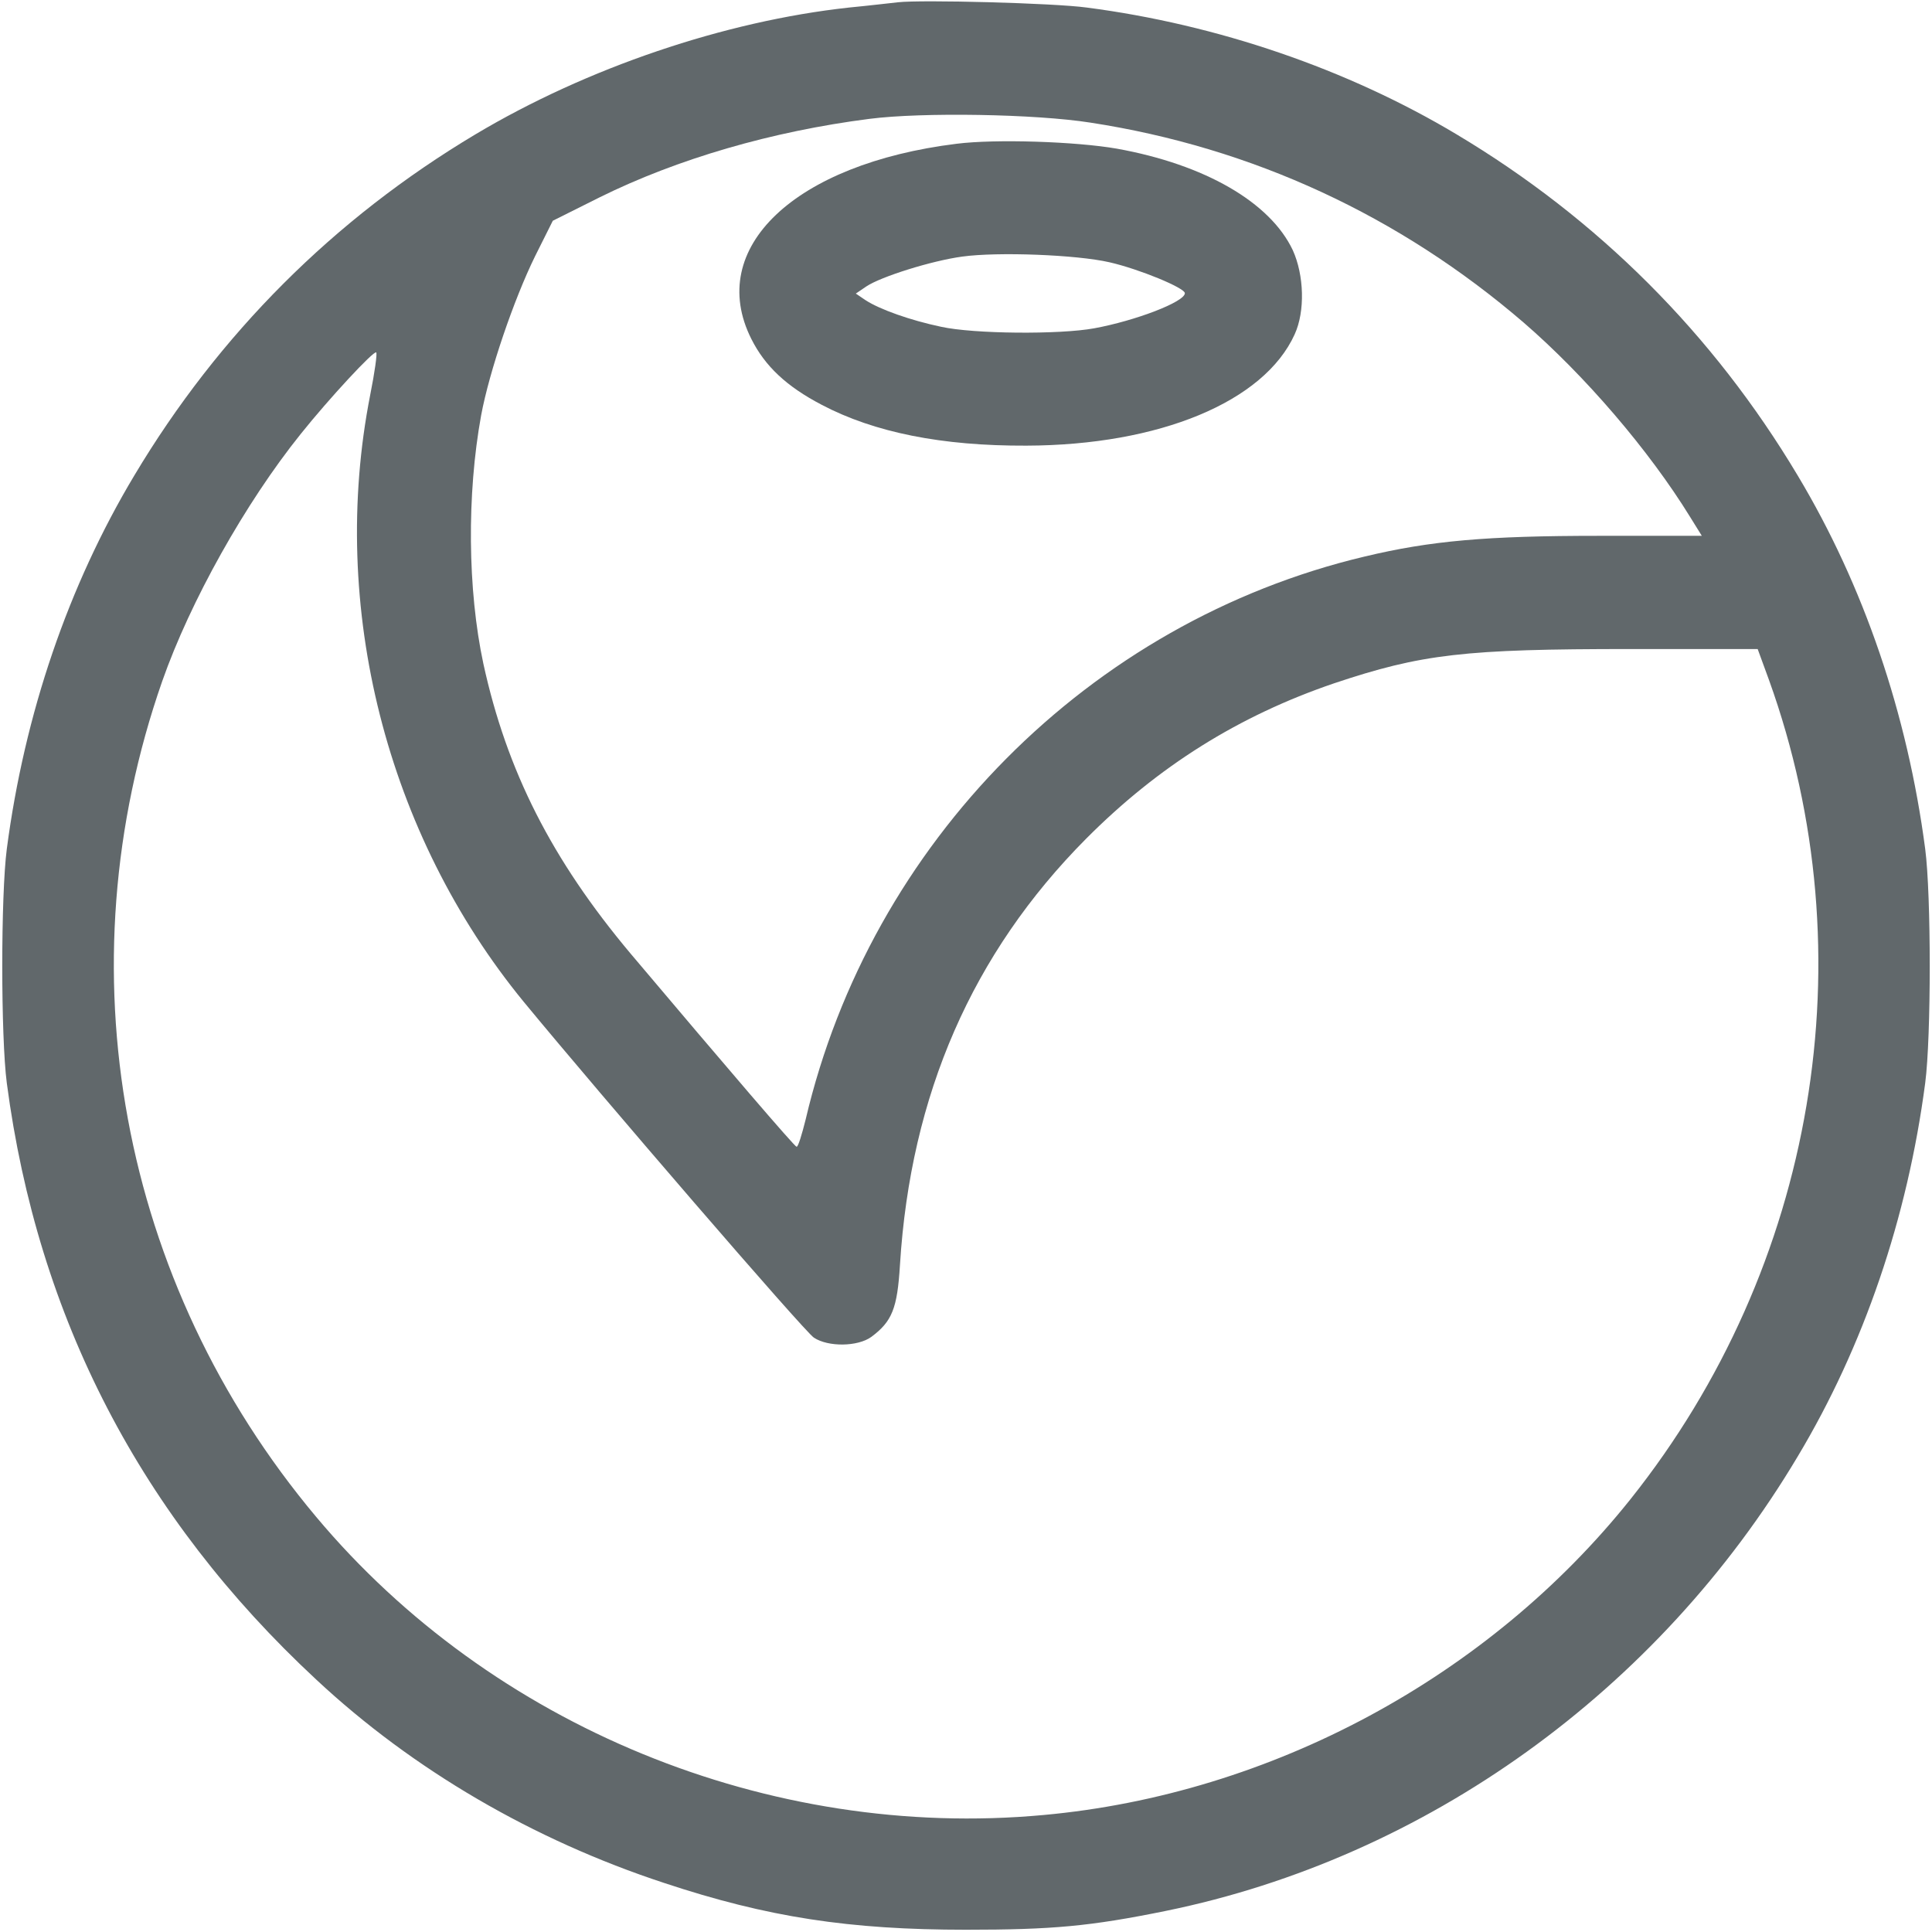 <svg fill="#61686b" version="1.0" xmlns="http://www.w3.org/2000/svg"
 width="512pt" height="512pt" viewBox="0 0 512 512"
 preserveAspectRatio="xMidYMid meet">

<g transform="translate(0,512) scale(0.1,-0.1)"
fill="#61686b" stroke="none">
<path d="M2380 5114 c-19 -2 -78 -9 -130 -14 -330 -36 -695 -160 -990 -336
-375 -224 -680 -529 -904 -904 -175 -292 -291 -632 -338 -990 -16 -123 -16
-497 0 -620 82 -623 356 -1150 820 -1581 256 -239 575 -425 922 -539 274 -91
491 -124 800 -124 228 0 329 9 530 50 689 141 1304 583 1674 1204 175 292 291
632 338 990 16 123 16 497 0 620 -47 358 -163 698 -338 990 -224 375 -529 680
-904 904 -289 173 -634 291 -980 336 -88 12 -438 21 -500 14z m510 -319 c429
-66 819 -247 1148 -530 162 -140 332 -338 441 -515 l31 -50 -273 0 c-297 0
-446 -13 -621 -55 -729 -173 -1309 -758 -1481 -1492 -10 -40 -20 -73 -24 -72
-5 0 -180 204 -440 512 -209 249 -328 484 -390 768 -42 196 -44 449 -6 658 22
118 87 308 143 422 l47 94 124 62 c206 102 457 175 715 208 140 18 440 13 586
-10z m-1909 -722 c-110 -561 43 -1164 407 -1608 206 -250 744 -874 769 -890
38 -25 116 -24 152 2 55 41 69 75 76 191 28 451 192 826 493 1129 192 193 405
326 657 412 233 78 345 91 787 91 l336 0 30 -82 c263 -730 124 -1555 -367
-2171 -376 -471 -952 -782 -1556 -837 -727 -67 -1462 235 -1927 790 -521 621
-674 1454 -408 2215 74 211 220 472 367 655 76 95 194 222 200 216 3 -3 -4
-53 -16 -113z"/>
<path d="M2535 4739 c-429 -53 -665 -276 -544 -517 36 -72 93 -126 187 -175
139 -73 318 -109 542 -108 352 1 630 116 711 295 28 61 25 157 -5 223 -60 127
-233 227 -466 269 -109 19 -322 26 -425 13z m405 -314 c79 -18 200 -68 200
-82 0 -23 -131 -73 -240 -93 -92 -17 -320 -15 -406 4 -81 17 -163 46 -201 71
l-25 17 28 19 c39 26 173 68 254 79 94 13 303 5 390 -15z"/>
</g>
</svg>

